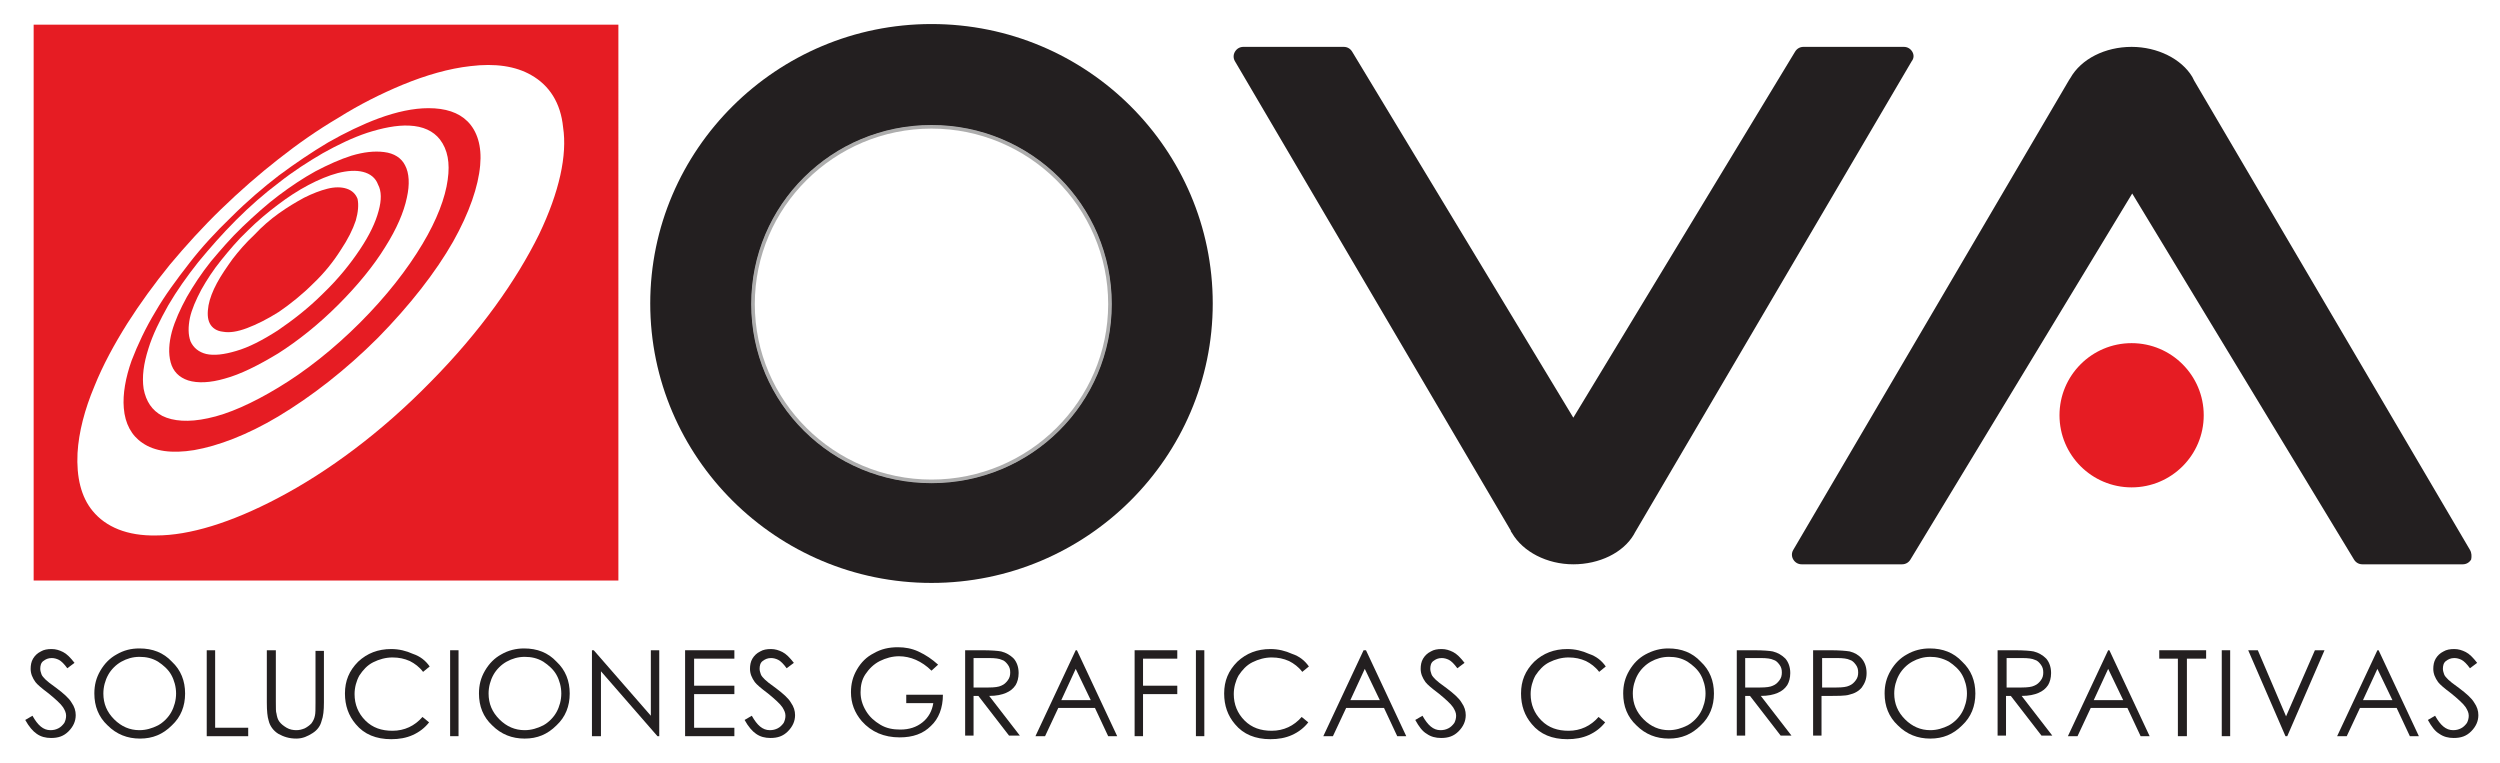 <?xml version="1.0" encoding="utf-8"?>
<!-- Generator: Adobe Illustrator 21.0.2, SVG Export Plug-In . SVG Version: 6.00 Build 0)  -->
<svg version="1.1" id="Layer_1" xmlns="http://www.w3.org/2000/svg" xmlns:xlink="http://www.w3.org/1999/xlink" x="0px" y="0px"
	 viewBox="0 0 416 127" style="enable-background:new 0 0 416 127;" xml:space="preserve">
<style type="text/css">
	.st0{fill:#231F20;}
	.st1{fill:none;}
	.st2{fill:#ADADAD;}
	.st3{fill:#E61C23;}
</style>
<g>
	<path class="st0" d="M4.2,119.8l1.2-0.7c0.9,1.6,1.8,2.4,3,2.4c0.5,0,0.9-0.1,1.3-0.3c0.4-0.2,0.7-0.5,1-0.9
		c0.2-0.4,0.3-0.8,0.3-1.2c0-0.5-0.2-0.9-0.5-1.4c-0.4-0.6-1.3-1.4-2.4-2.3c-1.2-0.9-1.9-1.5-2.2-1.9c-0.5-0.7-0.8-1.4-0.8-2.2
		c0-0.6,0.1-1.2,0.4-1.7c0.3-0.5,0.7-0.9,1.3-1.2c0.5-0.3,1.1-0.4,1.8-0.4c0.7,0,1.3,0.2,1.9,0.5c0.6,0.3,1.2,0.9,1.9,1.8l-1.2,0.9
		c-0.5-0.7-1-1.2-1.4-1.4c-0.4-0.2-0.8-0.3-1.2-0.3c-0.6,0-1,0.2-1.4,0.5c-0.4,0.3-0.5,0.8-0.5,1.3c0,0.3,0.1,0.6,0.2,0.9
		c0.1,0.3,0.4,0.6,0.7,0.9c0.2,0.2,0.8,0.7,1.8,1.4c1.2,0.9,2.1,1.7,2.5,2.4c0.5,0.7,0.7,1.4,0.7,2.1c0,1-0.4,1.9-1.2,2.7
		c-0.8,0.8-1.7,1.1-2.9,1.1c-0.9,0-1.7-0.2-2.4-0.7C5.5,121.7,4.8,120.9,4.2,119.8z"/>
	<path class="st0" d="M23.2,107.9c2.2,0,4,0.7,5.4,2.2c1.5,1.4,2.2,3.2,2.2,5.3c0,2.1-0.7,3.9-2.2,5.3c-1.5,1.5-3.2,2.2-5.3,2.2
		c-2.1,0-3.9-0.7-5.4-2.2c-1.5-1.4-2.2-3.2-2.2-5.3c0-1.4,0.3-2.6,1-3.8c0.7-1.2,1.6-2.1,2.7-2.7C20.6,108.2,21.8,107.9,23.2,107.9z
		 M23.2,109.3c-1.1,0-2.1,0.3-3,0.8c-0.9,0.5-1.7,1.3-2.2,2.2c-0.5,0.9-0.8,2-0.8,3.1c0,1.7,0.6,3.1,1.8,4.3
		c1.2,1.2,2.6,1.8,4.2,1.8c1.1,0,2.1-0.3,3.1-0.8c0.9-0.5,1.7-1.3,2.2-2.2c0.5-0.9,0.8-2,0.8-3.1c0-1.1-0.3-2.2-0.8-3.1
		c-0.5-0.9-1.3-1.6-2.2-2.2C25.3,109.5,24.3,109.3,23.2,109.3z"/>
	<path class="st0" d="M34.4,108.2h1.4v12.9h5.5v1.4h-6.9V108.2z"/>
	<path class="st0" d="M44.5,108.2h1.4v8.6c0,1,0,1.7,0.1,1.9c0.1,0.6,0.2,1,0.5,1.4c0.3,0.4,0.7,0.7,1.2,1c0.5,0.3,1.1,0.4,1.6,0.4
		c0.5,0,0.9-0.1,1.4-0.3c0.4-0.2,0.8-0.5,1.1-0.8c0.3-0.4,0.5-0.8,0.6-1.3c0.1-0.4,0.1-1.1,0.1-2.2v-8.6h1.4v8.6
		c0,1.3-0.1,2.3-0.4,3.1c-0.2,0.8-0.7,1.5-1.5,2s-1.6,0.9-2.7,0.9c-1.2,0-2.1-0.3-3-0.8c-0.8-0.5-1.4-1.3-1.6-2.2
		c-0.2-0.6-0.3-1.6-0.3-3V108.2z"/>
	<path class="st0" d="M71.5,110.9l-1.1,0.9c-0.6-0.8-1.4-1.4-2.2-1.8c-0.9-0.4-1.8-0.6-2.9-0.6c-1.1,0-2.2,0.3-3.2,0.8
		c-1,0.5-1.7,1.3-2.3,2.2c-0.5,0.9-0.8,2-0.8,3.1c0,1.7,0.6,3.2,1.8,4.4c1.2,1.2,2.7,1.7,4.5,1.7c2,0,3.7-0.8,5-2.3l1.1,0.9
		c-0.7,0.9-1.6,1.6-2.7,2.1c-1.1,0.5-2.3,0.7-3.6,0.7c-2.5,0-4.5-0.8-5.9-2.5c-1.2-1.4-1.8-3.1-1.8-5.1c0-2.1,0.7-3.8,2.2-5.3
		c1.5-1.4,3.3-2.1,5.5-2.1c1.3,0,2.5,0.3,3.6,0.8C69.9,109.2,70.8,109.9,71.5,110.9z"/>
	<path class="st0" d="M74.9,108.2h1.4v14.3h-1.4V108.2z"/>
	<path class="st0" d="M87.2,107.9c2.2,0,4,0.7,5.4,2.2c1.5,1.4,2.2,3.2,2.2,5.3c0,2.1-0.7,3.9-2.2,5.3c-1.5,1.5-3.2,2.2-5.3,2.2
		c-2.1,0-3.9-0.7-5.4-2.2c-1.5-1.4-2.2-3.2-2.2-5.3c0-1.4,0.3-2.6,1-3.8c0.7-1.2,1.6-2.1,2.7-2.7C84.6,108.2,85.9,107.9,87.2,107.9z
		 M87.3,109.3c-1.1,0-2.1,0.3-3,0.8c-0.9,0.5-1.7,1.3-2.2,2.2c-0.5,0.9-0.8,2-0.8,3.1c0,1.7,0.6,3.1,1.8,4.3
		c1.2,1.2,2.6,1.8,4.2,1.8c1.1,0,2.1-0.3,3.1-0.8c0.9-0.5,1.7-1.3,2.2-2.2c0.5-0.9,0.8-2,0.8-3.1c0-1.1-0.3-2.2-0.8-3.1
		c-0.5-0.9-1.3-1.6-2.2-2.2C89.4,109.5,88.4,109.3,87.3,109.3z"/>
	<path class="st0" d="M98.5,122.5v-14.3h0.3l9.5,10.9v-10.9h1.4v14.3h-0.3l-9.4-10.8v10.8H98.5z"/>
	<path class="st0" d="M114,108.2h8.2v1.4h-6.7v4.5h6.7v1.4h-6.7v5.6h6.7v1.4H114V108.2z"/>
	<path class="st0" d="M123.9,119.8l1.2-0.7c0.9,1.6,1.8,2.4,3,2.4c0.5,0,0.9-0.1,1.3-0.3c0.4-0.2,0.7-0.5,1-0.9
		c0.2-0.4,0.3-0.8,0.3-1.2c0-0.5-0.2-0.9-0.5-1.4c-0.4-0.6-1.3-1.4-2.4-2.3c-1.2-0.9-1.9-1.5-2.2-1.9c-0.5-0.7-0.8-1.4-0.8-2.2
		c0-0.6,0.1-1.2,0.4-1.7c0.3-0.5,0.7-0.9,1.3-1.2c0.5-0.3,1.1-0.4,1.8-0.4c0.7,0,1.3,0.2,1.9,0.5c0.6,0.3,1.2,0.9,1.9,1.8l-1.2,0.9
		c-0.5-0.7-1-1.2-1.4-1.4c-0.4-0.2-0.8-0.3-1.2-0.3c-0.6,0-1,0.2-1.4,0.5c-0.4,0.3-0.5,0.8-0.5,1.3c0,0.3,0.1,0.6,0.2,0.9
		c0.1,0.3,0.4,0.6,0.7,0.9c0.2,0.2,0.8,0.7,1.8,1.4c1.2,0.9,2.1,1.7,2.5,2.4c0.5,0.7,0.7,1.4,0.7,2.1c0,1-0.4,1.9-1.2,2.7
		c-0.8,0.8-1.7,1.1-2.9,1.1c-0.9,0-1.7-0.2-2.4-0.7C125.2,121.7,124.5,120.9,123.9,119.8z"/>
	<path class="st0" d="M156.1,110.6l-1.1,1c-0.8-0.8-1.7-1.4-2.6-1.8c-0.9-0.4-1.9-0.6-2.8-0.6c-1.1,0-2.2,0.3-3.2,0.8
		c-1,0.5-1.8,1.3-2.4,2.2c-0.6,0.9-0.8,1.9-0.8,3c0,1.1,0.3,2.1,0.9,3.1c0.6,1,1.4,1.7,2.4,2.3c1,0.6,2.1,0.8,3.3,0.8
		c1.5,0,2.7-0.4,3.7-1.2c1-0.8,1.6-1.9,1.8-3.2h-4.5v-1.4h6.1c0,2.2-0.7,4-2,5.2c-1.3,1.3-3,1.9-5.2,1.9c-2.6,0-4.7-0.9-6.3-2.7
		c-1.2-1.4-1.8-3-1.8-4.8c0-1.4,0.3-2.6,1-3.8c0.7-1.2,1.6-2.1,2.8-2.7c1.2-0.7,2.5-1,4-1c1.2,0,2.3,0.2,3.4,0.7
		C154.1,109,155.1,109.7,156.1,110.6z"/>
	<path class="st0" d="M160.6,108.2h2.8c1.6,0,2.7,0.1,3.2,0.2c0.8,0.2,1.5,0.6,2.1,1.2c0.5,0.6,0.8,1.4,0.8,2.4c0,0.8-0.2,1.5-0.5,2
		c-0.4,0.6-0.9,1-1.6,1.3c-0.7,0.3-1.6,0.5-2.8,0.5l5.1,6.6h-1.8l-5.1-6.6H162v6.6h-1.4V108.2z M162,109.6v4.8l2.5,0
		c1,0,1.7-0.1,2.1-0.3c0.5-0.2,0.8-0.5,1.1-0.9c0.3-0.4,0.4-0.8,0.4-1.3c0-0.5-0.1-0.9-0.4-1.3c-0.3-0.4-0.6-0.7-1-0.8
		c-0.4-0.2-1.1-0.3-2.1-0.3H162z"/>
	<path class="st0" d="M179.2,108.2l6.7,14.3h-1.5l-2.2-4.7h-6.1l-2.2,4.7h-1.6l6.7-14.3H179.2z M179,111.3l-2.4,5.2h4.9L179,111.3z"
		/>
	<path class="st0" d="M188.8,108.2h7.1v1.4h-5.7v4.5h5.7v1.4h-5.7v7h-1.4V108.2z"/>
	<path class="st0" d="M199,108.2h1.4v14.3H199V108.2z"/>
	<path class="st0" d="M217.8,110.9l-1.1,0.9c-0.6-0.8-1.4-1.4-2.2-1.8c-0.9-0.4-1.8-0.6-2.9-0.6c-1.1,0-2.2,0.3-3.2,0.8
		c-1,0.5-1.7,1.3-2.3,2.2c-0.5,0.9-0.8,2-0.8,3.1c0,1.7,0.6,3.2,1.8,4.4c1.2,1.2,2.7,1.7,4.5,1.7c2,0,3.7-0.8,5-2.3l1.1,0.9
		c-0.7,0.9-1.6,1.6-2.7,2.1c-1.1,0.5-2.3,0.7-3.6,0.7c-2.5,0-4.5-0.8-5.9-2.5c-1.2-1.4-1.8-3.1-1.8-5.1c0-2.1,0.7-3.8,2.2-5.3
		c1.5-1.4,3.3-2.1,5.5-2.1c1.3,0,2.5,0.3,3.6,0.8C216.2,109.2,217.1,109.9,217.8,110.9z"/>
	<path class="st0" d="M227.3,108.2l6.7,14.3h-1.5l-2.2-4.7H224l-2.2,4.7h-1.6l6.7-14.3H227.3z M227.1,111.3l-2.4,5.2h4.9
		L227.1,111.3z"/>
	<path class="st0" d="M235.5,119.8l1.2-0.7c0.9,1.6,1.8,2.4,3,2.4c0.5,0,0.9-0.1,1.3-0.3c0.4-0.2,0.7-0.5,1-0.9
		c0.2-0.4,0.3-0.8,0.3-1.2c0-0.5-0.2-0.9-0.5-1.4c-0.4-0.6-1.3-1.4-2.4-2.3c-1.2-0.9-1.9-1.5-2.2-1.9c-0.5-0.7-0.8-1.4-0.8-2.2
		c0-0.6,0.1-1.2,0.4-1.7c0.3-0.5,0.7-0.9,1.3-1.2c0.5-0.3,1.1-0.4,1.8-0.4c0.7,0,1.3,0.2,1.9,0.5c0.6,0.3,1.2,0.9,1.9,1.8l-1.2,0.9
		c-0.5-0.7-1-1.2-1.4-1.4c-0.4-0.2-0.8-0.3-1.2-0.3c-0.6,0-1,0.2-1.4,0.5c-0.4,0.3-0.5,0.8-0.5,1.3c0,0.3,0.1,0.6,0.2,0.9
		c0.1,0.3,0.4,0.6,0.7,0.9c0.2,0.2,0.8,0.7,1.8,1.4c1.2,0.9,2.1,1.7,2.5,2.4c0.5,0.7,0.7,1.4,0.7,2.1c0,1-0.4,1.9-1.2,2.7
		c-0.8,0.8-1.7,1.1-2.9,1.1c-0.9,0-1.7-0.2-2.4-0.7C236.7,121.7,236.1,120.9,235.5,119.8z"/>
	<path class="st0" d="M267.2,110.9l-1.1,0.9c-0.6-0.8-1.4-1.4-2.2-1.8c-0.9-0.4-1.8-0.6-2.9-0.6c-1.1,0-2.2,0.3-3.2,0.8
		c-1,0.5-1.7,1.3-2.3,2.2c-0.5,0.9-0.8,2-0.8,3.1c0,1.7,0.6,3.2,1.8,4.4c1.2,1.2,2.7,1.7,4.5,1.7c2,0,3.7-0.8,5-2.3l1.1,0.9
		c-0.7,0.9-1.6,1.6-2.7,2.1c-1.1,0.5-2.3,0.7-3.6,0.7c-2.5,0-4.5-0.8-5.9-2.5c-1.2-1.4-1.8-3.1-1.8-5.1c0-2.1,0.7-3.8,2.2-5.3
		c1.5-1.4,3.3-2.1,5.5-2.1c1.3,0,2.5,0.3,3.6,0.8C265.6,109.2,266.5,109.9,267.2,110.9z"/>
	<path class="st0" d="M277.6,107.9c2.2,0,4,0.7,5.4,2.2c1.5,1.4,2.2,3.2,2.2,5.3c0,2.1-0.7,3.9-2.2,5.3c-1.5,1.5-3.2,2.2-5.3,2.2
		c-2.1,0-3.9-0.7-5.4-2.2c-1.5-1.4-2.2-3.2-2.2-5.3c0-1.4,0.3-2.6,1-3.8c0.7-1.2,1.6-2.1,2.7-2.7
		C275.1,108.2,276.3,107.9,277.6,107.9z M277.7,109.3c-1.1,0-2.1,0.3-3,0.8c-0.9,0.5-1.7,1.3-2.2,2.2c-0.5,0.9-0.8,2-0.8,3.1
		c0,1.7,0.6,3.1,1.8,4.3c1.2,1.2,2.6,1.8,4.2,1.8c1.1,0,2.1-0.3,3.1-0.8c0.9-0.5,1.7-1.3,2.2-2.2c0.5-0.9,0.8-2,0.8-3.1
		c0-1.1-0.3-2.2-0.8-3.1c-0.5-0.9-1.3-1.6-2.2-2.2C279.8,109.5,278.8,109.3,277.7,109.3z"/>
	<path class="st0" d="M289,108.2h2.8c1.6,0,2.7,0.1,3.2,0.2c0.8,0.2,1.5,0.6,2.1,1.2c0.5,0.6,0.8,1.4,0.8,2.4c0,0.8-0.2,1.5-0.5,2
		c-0.4,0.6-0.9,1-1.6,1.3c-0.7,0.3-1.6,0.5-2.8,0.5l5.1,6.6h-1.8l-5.1-6.6h-0.8v6.6H289V108.2z M290.4,109.6v4.8l2.5,0
		c1,0,1.7-0.1,2.1-0.3c0.5-0.2,0.8-0.5,1.1-0.9c0.3-0.4,0.4-0.8,0.4-1.3c0-0.5-0.1-0.9-0.4-1.3c-0.3-0.4-0.6-0.7-1-0.8
		c-0.4-0.2-1.1-0.3-2.1-0.3H290.4z"/>
	<path class="st0" d="M301.7,108.2h2.8c1.6,0,2.7,0.1,3.3,0.2c0.8,0.2,1.5,0.6,2,1.2c0.5,0.6,0.8,1.4,0.8,2.4c0,1-0.3,1.7-0.8,2.4
		c-0.5,0.6-1.2,1-2.1,1.2c-0.6,0.2-1.9,0.2-3.6,0.2h-1v6.6h-1.4V108.2z M303.2,109.6v4.8l2.4,0c1,0,1.7-0.1,2.1-0.3
		c0.5-0.2,0.8-0.5,1.1-0.9c0.3-0.4,0.4-0.8,0.4-1.3c0-0.5-0.1-0.9-0.4-1.3c-0.3-0.4-0.6-0.7-1-0.8c-0.4-0.2-1.1-0.3-2.1-0.3H303.2z"
		/>
	<path class="st0" d="M321.1,107.9c2.2,0,4,0.7,5.4,2.2c1.5,1.4,2.2,3.2,2.2,5.3c0,2.1-0.7,3.9-2.2,5.3c-1.5,1.5-3.2,2.2-5.3,2.2
		c-2.1,0-3.9-0.7-5.4-2.2c-1.5-1.4-2.2-3.2-2.2-5.3c0-1.4,0.3-2.6,1-3.8c0.7-1.2,1.6-2.1,2.7-2.7
		C318.5,108.2,319.8,107.9,321.1,107.9z M321.2,109.3c-1.1,0-2.1,0.3-3,0.8c-0.9,0.5-1.7,1.3-2.2,2.2c-0.5,0.9-0.8,2-0.8,3.1
		c0,1.7,0.6,3.1,1.8,4.3c1.2,1.2,2.6,1.8,4.2,1.8c1.1,0,2.1-0.3,3.1-0.8c0.9-0.5,1.7-1.3,2.2-2.2c0.5-0.9,0.8-2,0.8-3.1
		c0-1.1-0.3-2.2-0.8-3.1c-0.5-0.9-1.3-1.6-2.2-2.2C323.2,109.5,322.2,109.3,321.2,109.3z"/>
	<path class="st0" d="M332.4,108.2h2.8c1.6,0,2.7,0.1,3.2,0.2c0.8,0.2,1.5,0.6,2.1,1.2c0.5,0.6,0.8,1.4,0.8,2.4c0,0.8-0.2,1.5-0.5,2
		c-0.4,0.6-0.9,1-1.6,1.3c-0.7,0.3-1.6,0.5-2.8,0.5l5.1,6.6h-1.8l-5.1-6.6h-0.8v6.6h-1.4V108.2z M333.9,109.6v4.8l2.5,0
		c1,0,1.7-0.1,2.1-0.3c0.5-0.2,0.8-0.5,1.1-0.9c0.3-0.4,0.4-0.8,0.4-1.3c0-0.5-0.1-0.9-0.4-1.3c-0.3-0.4-0.6-0.7-1-0.8
		c-0.4-0.2-1.1-0.3-2.1-0.3H333.9z"/>
	<path class="st0" d="M351,108.2l6.7,14.3h-1.5l-2.2-4.7h-6.1l-2.2,4.7h-1.6l6.7-14.3H351z M350.8,111.3l-2.4,5.2h4.9L350.8,111.3z"
		/>
	<path class="st0" d="M359.3,109.6v-1.4h7.8v1.4h-3.2v12.9h-1.5v-12.9H359.3z"/>
	<path class="st0" d="M369.7,108.2h1.4v14.3h-1.4V108.2z"/>
	<path class="st0" d="M374.1,108.2h1.6l4.7,11l4.8-11h1.6l-6.2,14.3h-0.3L374.1,108.2z"/>
	<path class="st0" d="M395.8,108.2l6.7,14.3h-1.5l-2.2-4.7h-6.1l-2.2,4.7h-1.6l6.7-14.3H395.8z M395.6,111.3l-2.4,5.2h4.9
		L395.6,111.3z"/>
	<path class="st0" d="M404,119.8l1.2-0.7c0.9,1.6,1.8,2.4,3,2.4c0.5,0,0.9-0.1,1.3-0.3c0.4-0.2,0.7-0.5,1-0.9
		c0.2-0.4,0.3-0.8,0.3-1.2c0-0.5-0.2-0.9-0.5-1.4c-0.4-0.6-1.3-1.4-2.4-2.3c-1.2-0.9-1.9-1.5-2.2-1.9c-0.5-0.7-0.8-1.4-0.8-2.2
		c0-0.6,0.1-1.2,0.4-1.7c0.3-0.5,0.7-0.9,1.3-1.2c0.5-0.3,1.1-0.4,1.8-0.4c0.7,0,1.3,0.2,1.9,0.5c0.6,0.3,1.2,0.9,1.9,1.8l-1.2,0.9
		c-0.5-0.7-1-1.2-1.4-1.4c-0.4-0.2-0.8-0.3-1.2-0.3c-0.6,0-1,0.2-1.4,0.5c-0.4,0.3-0.5,0.8-0.5,1.3c0,0.3,0.1,0.6,0.2,0.9
		c0.1,0.3,0.4,0.6,0.7,0.9c0.2,0.2,0.8,0.7,1.8,1.4c1.2,0.9,2.1,1.7,2.5,2.4c0.5,0.7,0.7,1.4,0.7,2.1c0,1-0.4,1.9-1.2,2.7
		c-0.8,0.8-1.7,1.1-2.9,1.1c-0.9,0-1.7-0.2-2.4-0.7C405.2,121.7,404.6,120.9,404,119.8z"/>
</g>
<path class="st1" d="M155,21.4c-16.2,0-29.4,13.1-29.4,29.2c0,16.1,13.2,29.2,29.4,29.2c16.2,0,29.4-13.1,29.4-29.2
	C184.4,34.5,171.2,21.4,155,21.4z"/>
<path class="st2" d="M155,20.8c-16.6,0-30,13.3-30,29.8c0,16.5,13.4,29.8,30,29.8c16.6,0,30-13.3,30-29.8
	C185,34.1,171.6,20.8,155,20.8z M155,79.8c-16.2,0-29.4-13.1-29.4-29.2c0-16.1,13.2-29.2,29.4-29.2c16.2,0,29.4,13.1,29.4,29.2
	C184.4,66.7,171.2,79.8,155,79.8z"/>
<path class="st2" d="M155,20.1c-16.9,0-30.6,13.7-30.6,30.5c0,16.8,13.7,30.5,30.6,30.5c16.9,0,30.6-13.7,30.6-30.5
	C185.7,33.8,171.9,20.1,155,20.1z M155,80.4c-16.6,0-30-13.3-30-29.8c0-16.5,13.4-29.8,30-29.8c16.6,0,30,13.3,30,29.8
	C185,67.1,171.6,80.4,155,80.4z"/>
<g>
	<path class="st0" d="M155,4c-25.8,0-46.8,20.9-46.8,46.5s21,46.5,46.8,46.5c25.8,0,46.8-20.9,46.8-46.5S180.9,4,155,4z M155,80.4
		c-16.6,0-30-13.3-30-29.8c0-16.5,13.4-29.8,30-29.8c16.6,0,30,13.3,30,29.8C185,67.1,171.6,80.4,155,80.4z"/>
	<path class="st0" d="M411,91.5l-45.9-78.1l-0.2-0.4c0-0.1-0.1-0.1-0.1-0.2c-1.8-3-5.8-5-10.1-5c-4.4,0-8.4,2-10.2,5.2
		c-0.1,0.1-0.1,0.2-0.2,0.3l0,0l-45.9,78.2c-0.3,0.5-0.3,1.1,0,1.6c0.3,0.5,0.8,0.8,1.4,0.8h16.7c0.6,0,1.1-0.3,1.4-0.8l36.9-60.9
		l36.9,60.9c0.3,0.5,0.8,0.8,1.4,0.8h16.7c0.6,0,1.1-0.3,1.4-0.8C411.3,92.6,411.3,92,411,91.5z"/>
	<path class="st0" d="M318.2,8.6c-0.3-0.5-0.8-0.8-1.4-0.8h-16.7c-0.6,0-1.1,0.3-1.4,0.8l-36.9,60.9L225,8.6
		c-0.3-0.5-0.8-0.8-1.4-0.8h-16.7c-0.6,0-1.1,0.3-1.4,0.8c-0.3,0.5-0.3,1.1,0,1.6l45.9,78.1l0,0.1c0.1,0.1,0.1,0.2,0.2,0.3
		c1.8,3.1,5.8,5.2,10.2,5.2c4.3,0,8.3-1.9,10.1-5c0-0.1,0.1-0.1,0.1-0.2l46.1-78.5C318.5,9.7,318.5,9.1,318.2,8.6z"/>
</g>
<circle class="st3" cx="354.7" cy="69.1" r="12"/>
<path class="st3" d="M63.9,25.3c-1.6-0.2-3.4,0-5.4,0.6c-1.9,0.6-3.9,1.5-6,2.6c-2,1.1-4.1,2.5-6.1,4c-2,1.5-4,3.3-6,5.2
	c-2,1.9-3.7,3.9-5.3,5.8c-1.6,2-2.9,4-4,5.9c-1.1,2-2,4-2.5,5.8c-0.5,1.9-0.6,3.6-0.2,5.1c0.4,1.5,1.4,2.5,2.9,3
	c1.6,0.5,3.7,0.4,6.1-0.3c2.6-0.7,5.6-2.2,8.9-4.2c3.3-2.1,6.7-4.8,10-8.1c3.2-3.2,5.9-6.5,7.8-9.6c1.9-3,3.1-5.8,3.6-8.2
	c0.5-2.2,0.4-4.1-0.3-5.4C66.8,26.3,65.6,25.5,63.9,25.3z M63,35.1c-0.5,1.9-1.5,4-3.1,6.4c-1.6,2.4-3.6,4.9-6.1,7.3
	c-2.5,2.5-5.1,4.5-7.6,6.2c-2.5,1.6-4.8,2.8-6.9,3.4c-2,0.6-3.7,0.8-5,0.5c-1.2-0.3-2.1-1-2.6-2.1c-0.4-1.1-0.4-2.4-0.1-3.9
	c0.3-1.4,1-3,1.9-4.7c0.9-1.6,2-3.3,3.3-4.9c1.3-1.6,2.7-3.3,4.4-4.9c1.6-1.6,3.4-3.1,5-4.3c1.7-1.3,3.4-2.4,5.1-3.3
	c1.7-0.9,3.4-1.6,4.9-2c1.6-0.4,3-0.5,4.2-0.2c1.2,0.3,2.1,1,2.5,2.1C63.5,31.8,63.5,33.3,63,35.1z"/>
<path class="st3" d="M57.7,31.4c-0.9-0.3-2-0.3-3.2,0c-1.2,0.3-2.5,0.8-3.9,1.5c-1.3,0.7-2.8,1.6-4.2,2.6c-1.4,1-2.8,2.2-4.1,3.6
	c-1.4,1.3-2.6,2.7-3.6,4c-1,1.4-1.9,2.7-2.6,4c-0.7,1.3-1.2,2.6-1.4,3.7c-0.2,1.2-0.2,2.2,0.2,3c0.4,0.8,1.2,1.3,2.2,1.4
	c1.1,0.2,2.4,0,4-0.6c1.6-0.6,3.4-1.5,5.3-2.7c1.9-1.3,3.9-2.9,5.7-4.7c1.9-1.8,3.4-3.7,4.6-5.6c1.2-1.8,2-3.4,2.5-4.9
	c0.4-1.4,0.5-2.6,0.3-3.6C59.2,32.3,58.6,31.7,57.7,31.4z"/>
<path class="st3" d="M71.3,18c-2.5,0-5.3,0.6-8.3,1.7c-2.7,1-5.6,2.4-8.4,4c-2.7,1.6-5.5,3.5-8.2,5.5c-2.6,2-5.3,4.3-7.9,6.9
	c-2.6,2.5-5,5.1-7,7.7c-2.1,2.7-4.1,5.4-5.6,8c-1.7,2.8-3,5.6-4,8.2c-1,2.8-1.5,5.6-1.3,7.9c0.2,2.6,1.3,4.6,3.1,5.8
	c2,1.4,4.9,1.8,8.6,1.2c4-0.7,8.8-2.5,14-5.6c5.5-3.3,11.2-7.7,16.6-13.1c5.3-5.4,9.6-10.9,12.5-16c2.7-4.8,4.2-9.2,4.5-12.7
	c0.3-3.2-0.5-5.7-2.1-7.3C76.3,18.7,74.1,18,71.3,18z M74.5,29.9c-0.4,3-1.8,6.7-4.2,10.7c-2.5,4.2-6,8.7-10.4,13.1
	c-4.4,4.4-9.1,8.1-13.6,10.8c-4.3,2.6-8.3,4.4-11.7,5.1c-3.2,0.7-5.8,0.5-7.6-0.4c-1.7-0.9-2.7-2.4-3.1-4.5c-0.3-2,0-4.2,0.8-6.7
	c0.7-2.3,1.9-4.7,3.3-7.2c1.4-2.4,3.1-4.8,5-7.2c1.9-2.3,4-4.7,6.3-7c2.3-2.3,4.7-4.4,7.1-6.2c2.4-1.9,4.9-3.5,7.3-4.9
	c2.5-1.4,5-2.6,7.4-3.4c2.5-0.8,4.9-1.3,7-1.2c2.3,0.1,4,0.9,5.1,2.3C74.5,24.9,74.9,27.1,74.5,29.9z"/>
<path class="st3" d="M5.6,4.1v92.5h97.3V4.1H5.6z M89.7,39c-3.8,7.7-9.8,16.2-18,24.5c-8.2,8.4-17.1,15-25.5,19.4
	C38.4,87,31.5,89.1,26,89.1c-4.8,0.1-8.4-1.4-10.6-4.1c-1.9-2.3-2.7-5.6-2.5-9.6c0.2-3.5,1.2-7.3,2.8-11.1c1.4-3.5,3.3-7,5.5-10.5
	c2.1-3.3,4.5-6.6,7.1-9.8c2.6-3.1,5.4-6.2,8.5-9.2c3.1-3,6.3-5.8,9.5-8.3c3.3-2.6,6.6-4.9,10-6.9c3.5-2.2,7.1-4,10.7-5.5
	c3.9-1.6,7.7-2.7,11.3-3.1c4.1-0.5,7.5,0,10.1,1.5c3,1.7,4.9,4.6,5.3,8.7C94.4,25.8,93.1,31.9,89.7,39z"/>
</svg>
